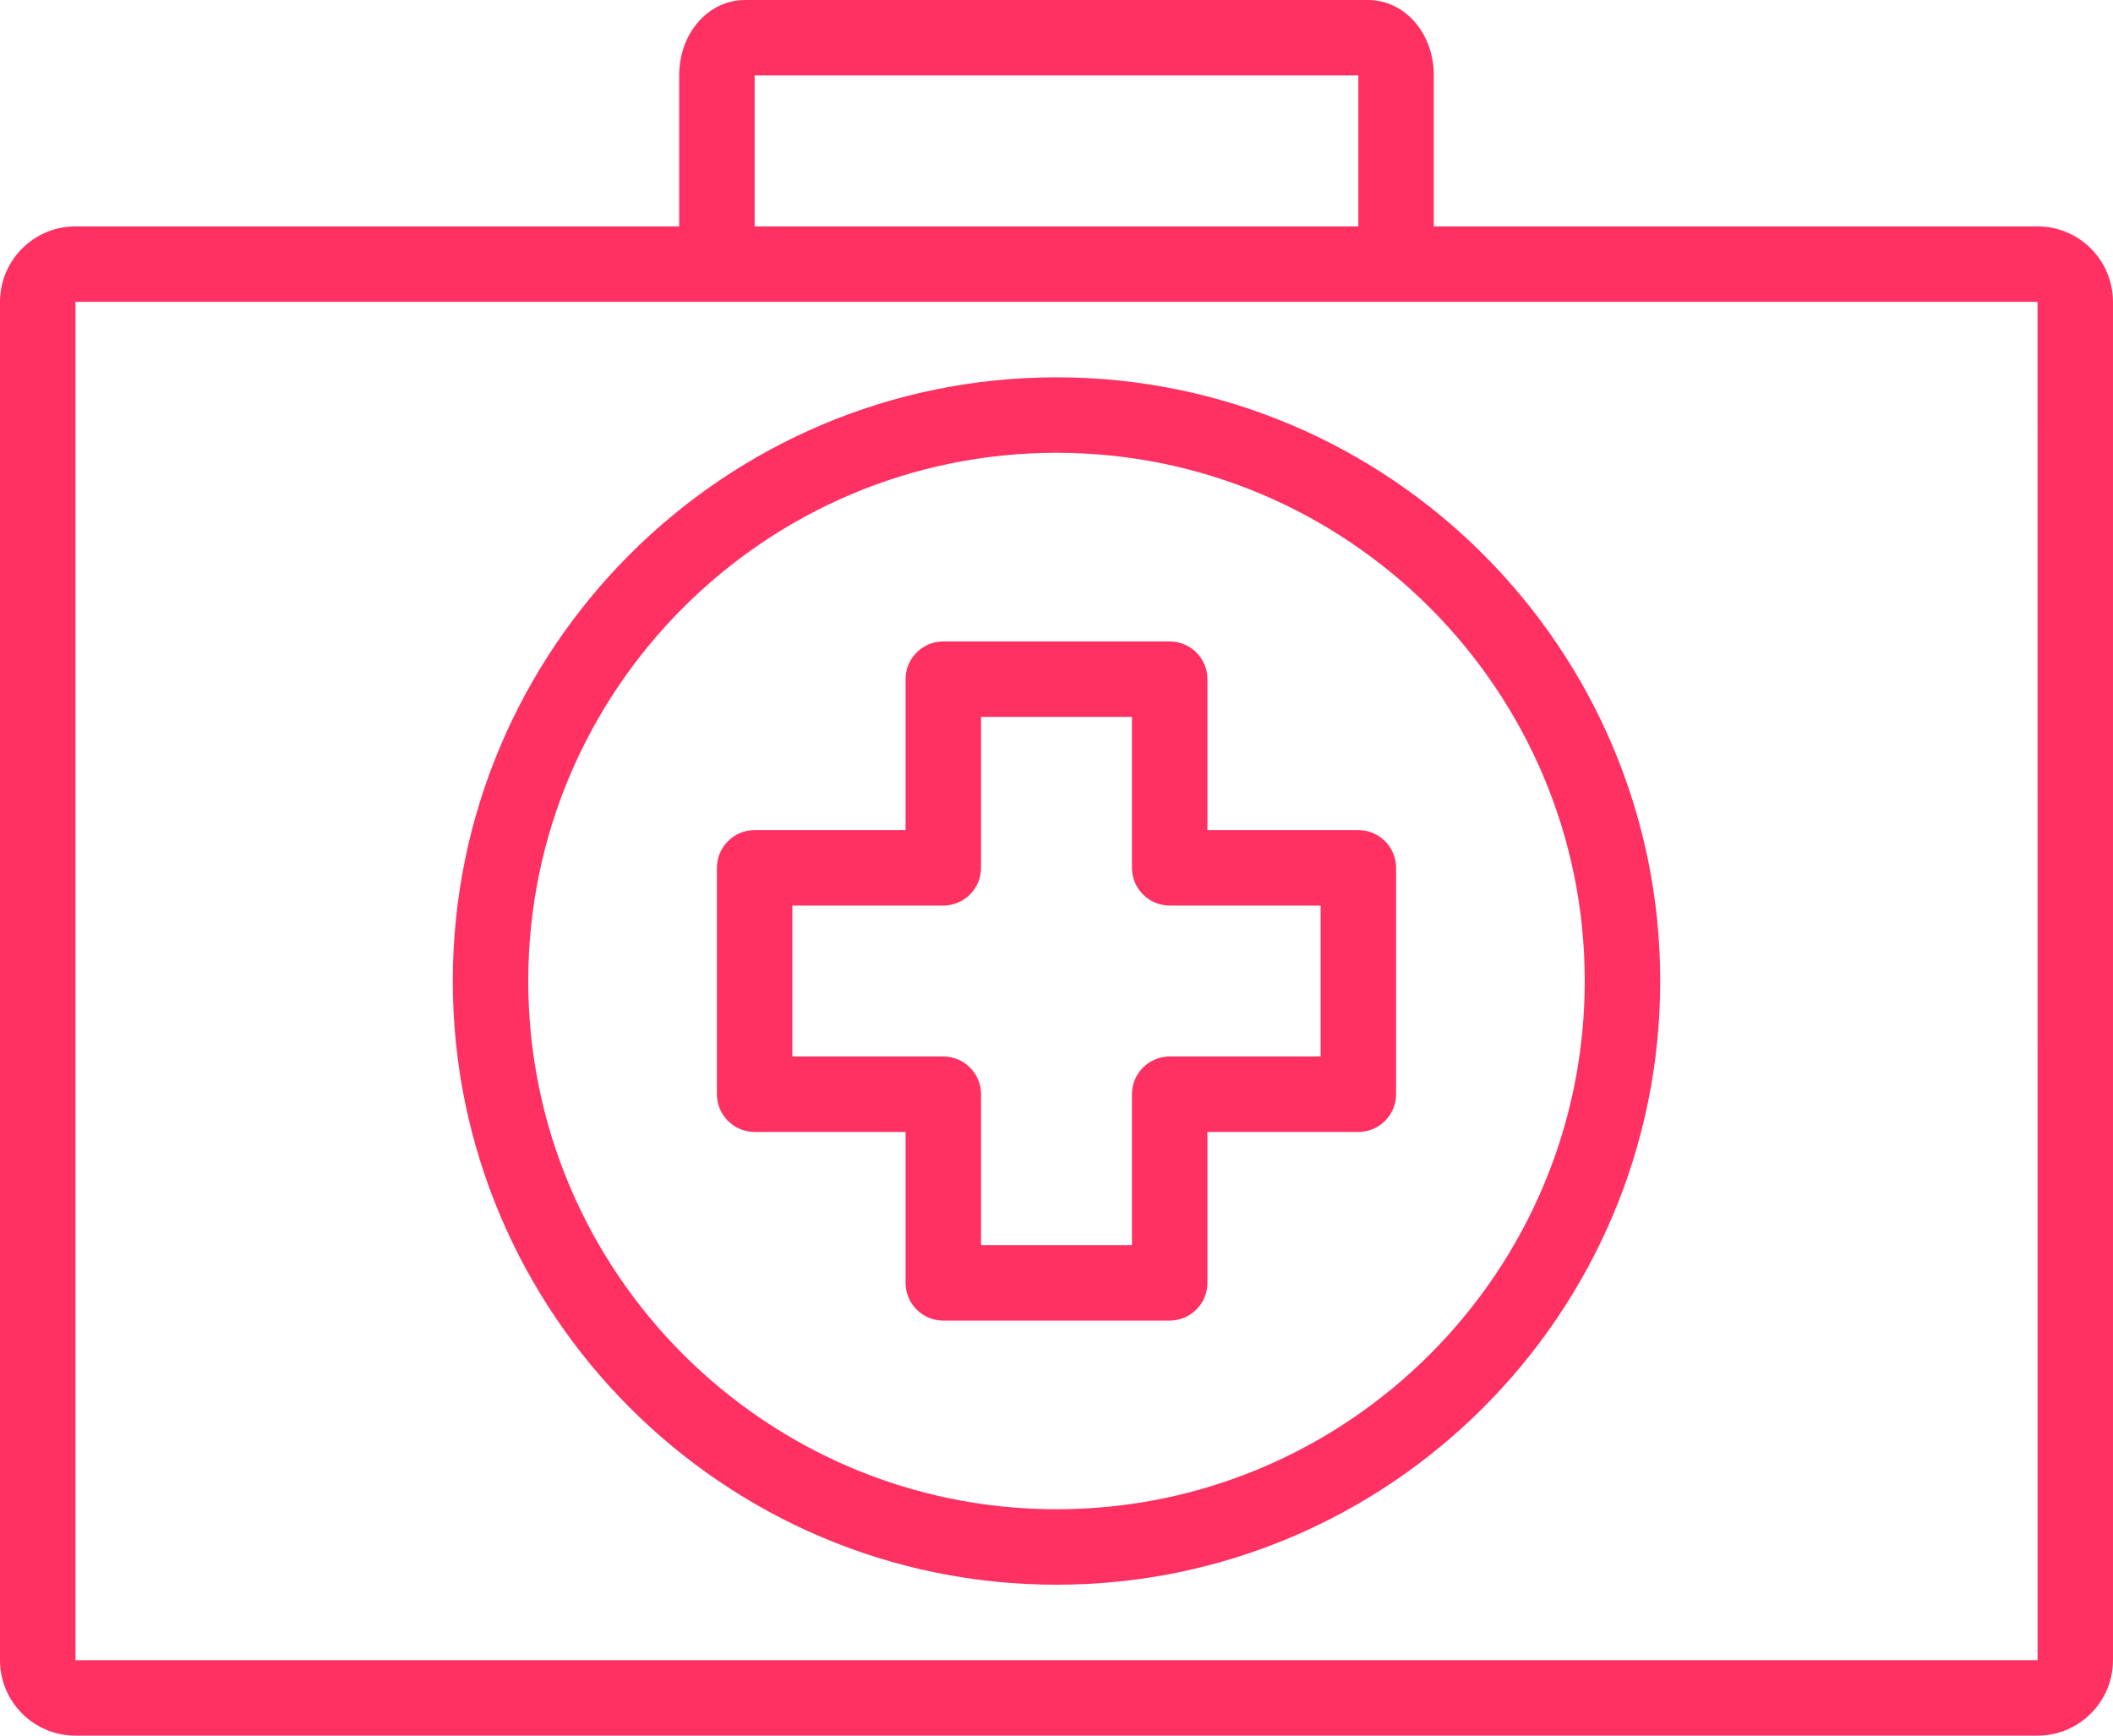 <?xml version="1.0" encoding="utf-8"?>
<!-- Generator: Adobe Illustrator 16.0.0, SVG Export Plug-In . SVG Version: 6.00 Build 0)  -->
<!DOCTYPE svg PUBLIC "-//W3C//DTD SVG 1.1//EN" "http://www.w3.org/Graphics/SVG/1.1/DTD/svg11.dtd">
<svg version="1.1" id="Layer_1" xmlns="http://www.w3.org/2000/svg" xmlns:xlink="http://www.w3.org/1999/xlink" x="0px" y="0px"
	 width="120.865px" height="99.283px" viewBox="0 0 120.865 99.283" enable-background="new 0 0 120.865 99.283"
	 xml:space="preserve">
<g>
	<path fill="none" d="M60.433,25.9c-16.662,0-30.216,13.554-30.216,30.217c0,16.661,13.554,30.215,30.216,30.215
		s30.216-13.554,30.216-30.215C90.648,39.454,77.095,25.9,60.433,25.9z M79.857,62.591c0,1.191-0.968,2.158-2.158,2.158h-8.633
		v8.633c0,1.191-0.968,2.158-2.159,2.158H53.958c-1.192,0-2.159-0.967-2.159-2.158V64.75h-8.633c-1.19,0-2.158-0.967-2.158-2.158
		V49.641c0-1.191,0.968-2.158,2.158-2.158h8.633V38.85c0-1.192,0.967-2.159,2.159-2.159h12.949c1.191,0,2.159,0.967,2.159,2.159
		v8.633h8.633c1.19,0,2.158,0.967,2.158,2.158V62.591z"/>
	<path fill="none" d="M64.749,49.641v-8.633h-8.633v8.633c0,1.192-0.967,2.16-2.158,2.16h-8.634v8.633h8.634
		c1.191,0,2.158,0.967,2.158,2.158v8.633h8.633v-8.633c0-1.191,0.967-2.158,2.158-2.158h8.634V51.8h-8.634
		C65.716,51.8,64.749,50.833,64.749,49.641z"/>
	<rect x="43.166" y="4.317" fill="none" width="34.532" height="8.633"/>
	<path fill="none" d="M78.238,17.267H42.627H4.316v77.699h112.234l-0.002-77.699H78.238z M60.433,90.649
		c-19.041,0-34.533-15.491-34.533-34.532c0-19.042,15.492-34.534,34.533-34.534s34.533,15.492,34.533,34.534
		C94.966,75.158,79.474,90.649,60.433,90.649z"/>
	<path fill="#FF3162" d="M116.549,12.95H82.016V4.317c0-2.422-1.66-4.317-3.777-4.317H42.627c-2.118,0-3.777,1.895-3.777,4.317
		v8.633H4.316C1.936,12.95,0,14.886,0,17.267v77.699c0,2.381,1.936,4.316,4.316,4.316h112.232c2.381,0,4.316-1.936,4.316-4.316
		V17.267C120.865,14.886,118.93,12.95,116.549,12.95z M43.166,4.317h34.532v8.633H43.166V4.317z M4.316,94.966V17.267h38.311h35.611
		h38.311l0.002,77.699H4.316z"/>
	<path fill="#FF3162" d="M60.433,21.583c-19.041,0-34.533,15.492-34.533,34.534c0,19.041,15.492,34.532,34.533,34.532
		s34.533-15.491,34.533-34.532C94.966,37.075,79.474,21.583,60.433,21.583z M60.433,86.332c-16.662,0-30.216-13.554-30.216-30.215
		c0-16.663,13.554-30.217,30.216-30.217s30.216,13.554,30.216,30.217C90.648,72.778,77.095,86.332,60.433,86.332z"/>
	<path fill="#FF3162" d="M77.699,47.483h-8.633V38.85c0-1.192-0.968-2.159-2.159-2.159H53.958c-1.192,0-2.159,0.967-2.159,2.159
		v8.633h-8.633c-1.19,0-2.158,0.967-2.158,2.158v12.951c0,1.191,0.968,2.158,2.158,2.158h8.633v8.633
		c0,1.191,0.967,2.158,2.159,2.158h12.949c1.191,0,2.159-0.967,2.159-2.158V64.75h8.633c1.19,0,2.158-0.967,2.158-2.158V49.641
		C79.857,48.45,78.89,47.483,77.699,47.483z M75.541,60.433h-8.634c-1.191,0-2.158,0.967-2.158,2.158v8.633h-8.633v-8.633
		c0-1.191-0.967-2.158-2.158-2.158h-8.634V51.8h8.634c1.191,0,2.158-0.967,2.158-2.16v-8.633h8.633v8.633
		c0,1.192,0.967,2.16,2.158,2.16h8.634V60.433z"/>
</g>
</svg>
